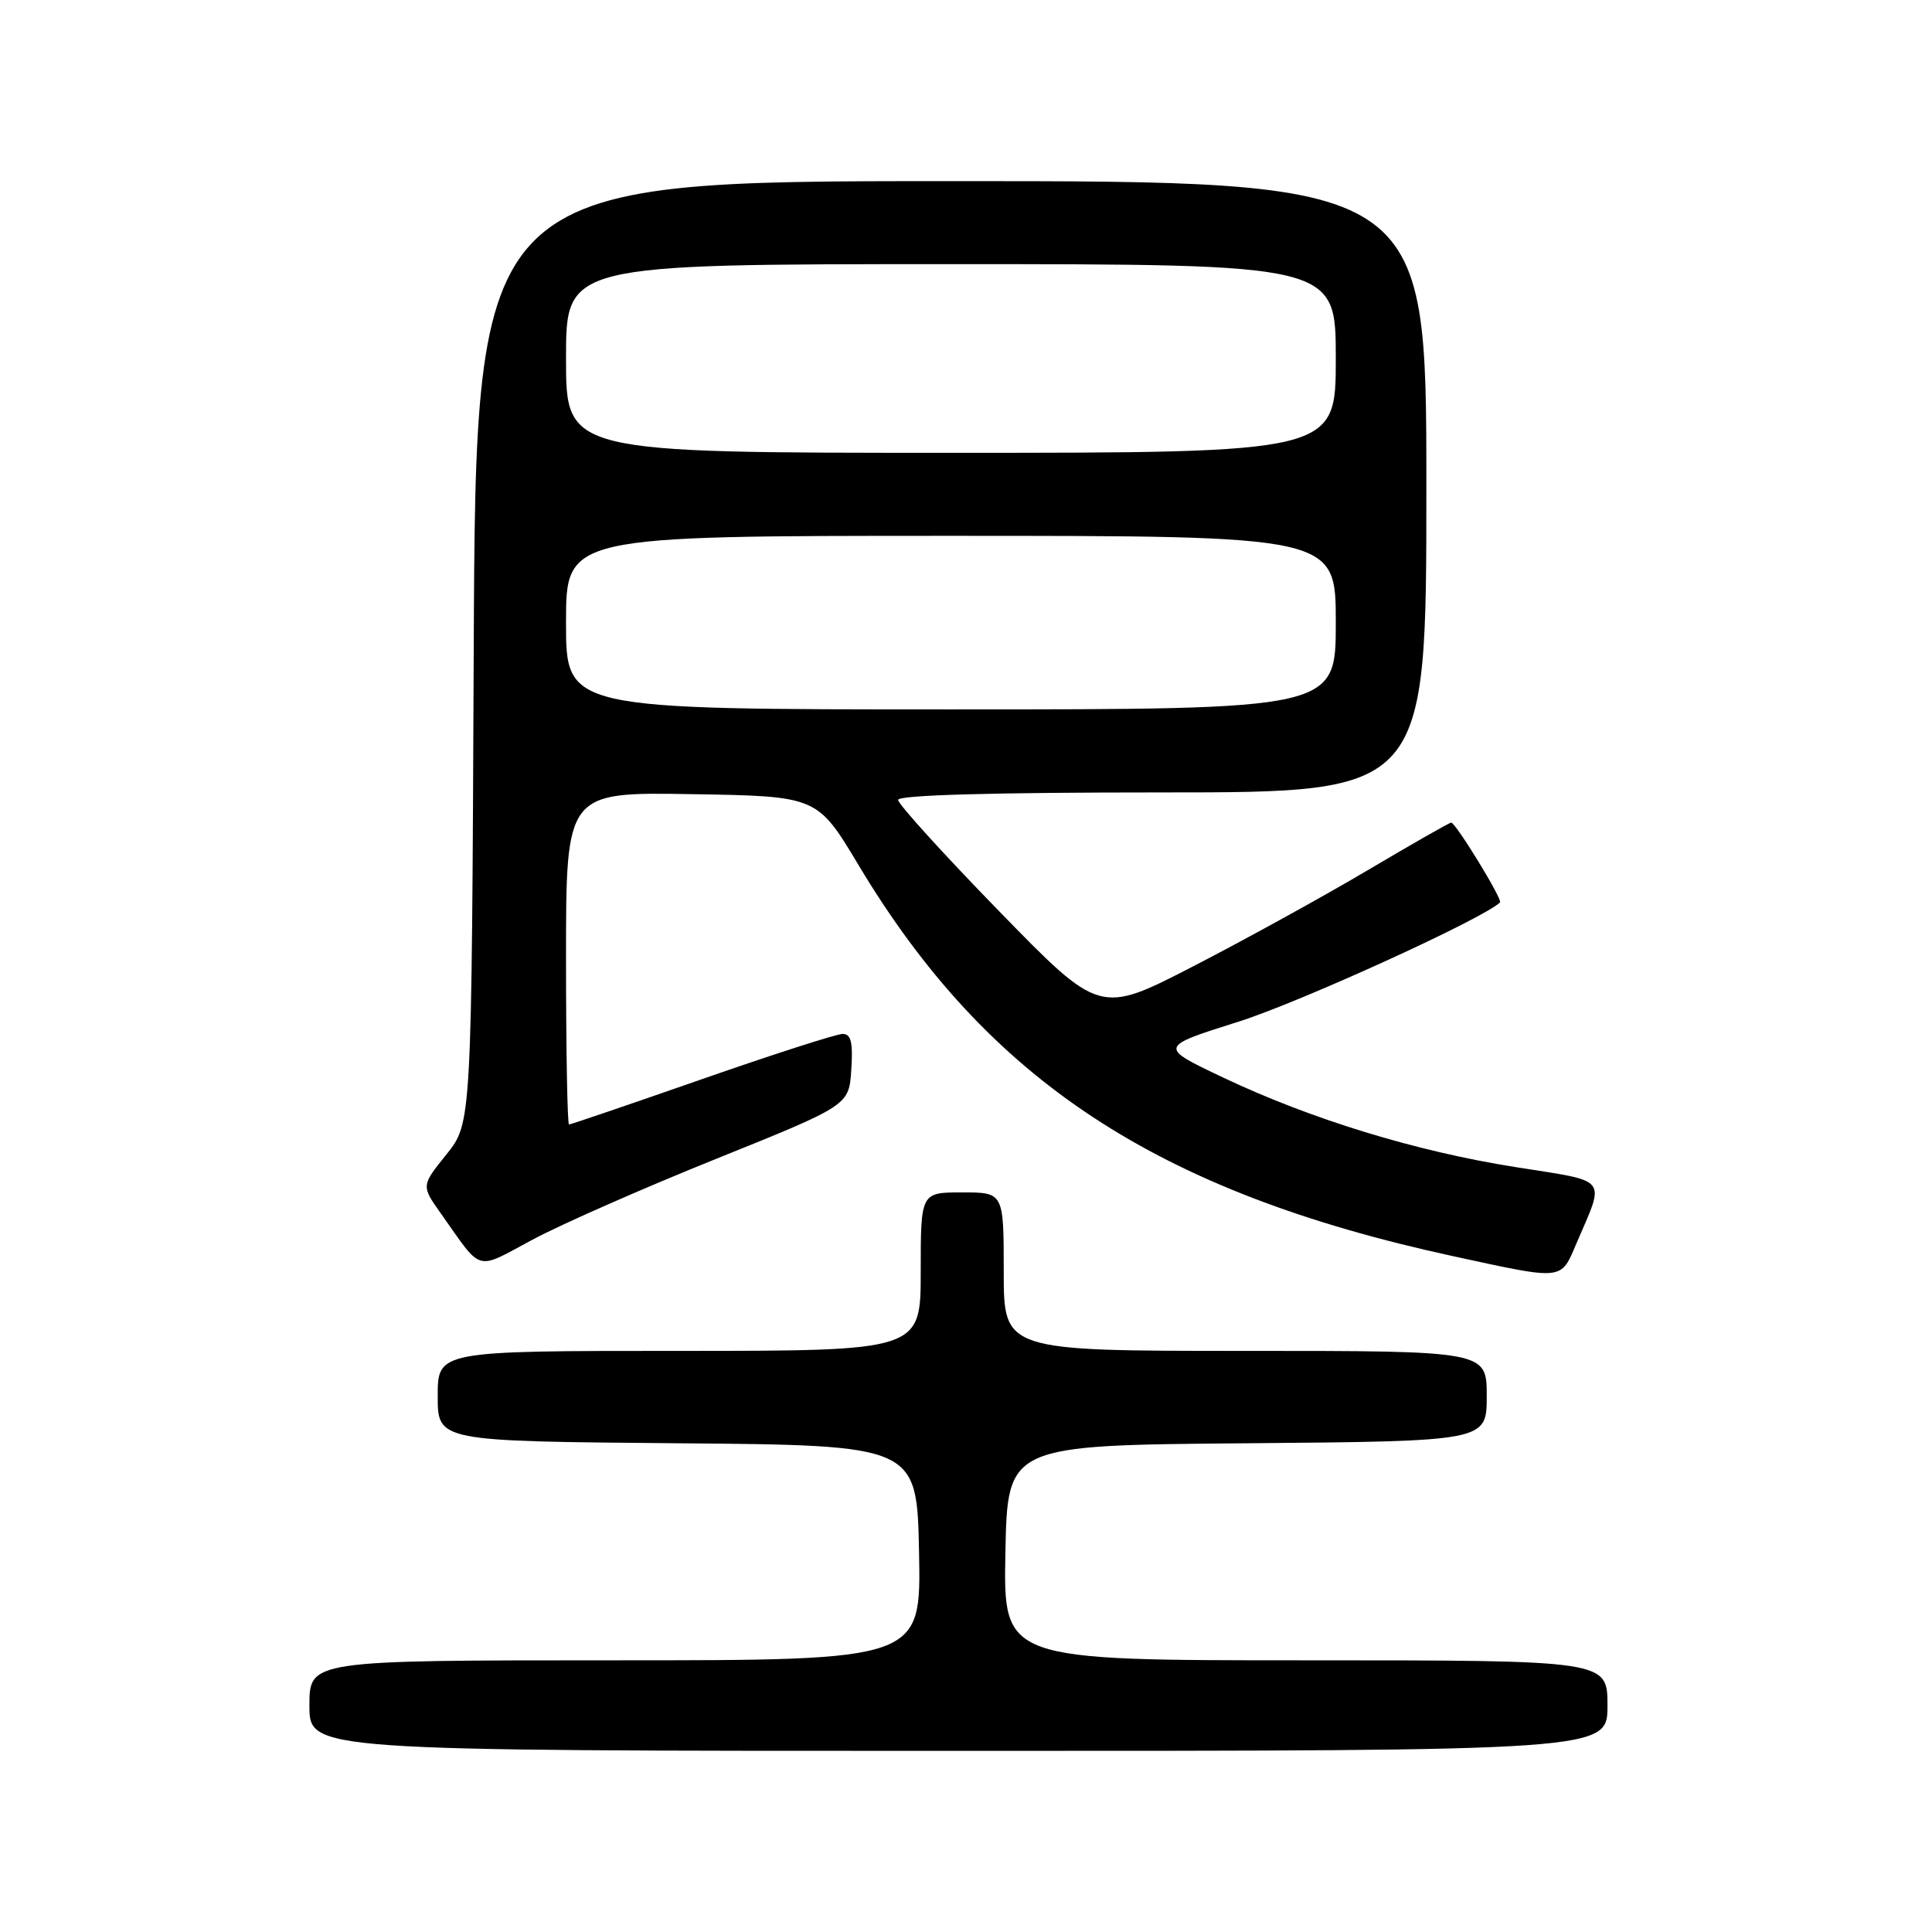 <?xml version="1.0" encoding="UTF-8" standalone="no"?>
<!DOCTYPE svg PUBLIC "-//W3C//DTD SVG 1.1//EN" "http://www.w3.org/Graphics/SVG/1.1/DTD/svg11.dtd" >
<svg xmlns="http://www.w3.org/2000/svg" xmlns:xlink="http://www.w3.org/1999/xlink" version="1.1" viewBox="0 0 256 256">
 <g >
 <path fill="currentColor"
d=" M 213.00 226.00 C 213.00 220.00 213.00 220.00 172.97 220.00 C 132.95 220.00 132.95 220.00 133.22 205.75 C 133.50 191.50 133.50 191.50 165.25 191.24 C 197.00 190.97 197.00 190.97 197.00 184.99 C 197.00 179.00 197.00 179.00 165.00 179.00 C 133.00 179.00 133.00 179.00 133.00 168.50 C 133.00 158.00 133.00 158.00 127.50 158.00 C 122.00 158.00 122.00 158.00 122.00 168.50 C 122.00 179.00 122.00 179.00 90.00 179.00 C 58.00 179.00 58.00 179.00 58.00 184.99 C 58.00 190.97 58.00 190.97 89.75 191.24 C 121.50 191.50 121.50 191.50 121.78 205.75 C 122.05 220.00 122.05 220.00 81.53 220.00 C 41.00 220.00 41.00 220.00 41.00 226.00 C 41.00 232.00 41.00 232.00 127.00 232.00 C 213.00 232.00 213.00 232.00 213.00 226.00 Z  M 208.89 164.75 C 212.71 155.84 213.34 156.63 200.84 154.65 C 187.60 152.56 173.70 148.30 162.01 142.75 C 153.52 138.72 153.52 138.72 164.13 135.37 C 172.24 132.81 196.67 121.67 198.76 119.57 C 199.13 119.20 192.89 109.00 192.29 109.00 C 192.06 109.00 187.07 111.85 181.19 115.33 C 175.31 118.81 164.92 124.53 158.11 128.04 C 145.72 134.43 145.72 134.43 132.36 120.71 C 125.01 113.16 119.00 106.54 119.00 105.99 C 119.00 105.35 131.49 105.00 154.00 105.00 C 189.00 105.00 189.00 105.00 189.00 64.50 C 189.00 24.00 189.00 24.00 126.02 24.00 C 63.04 24.00 63.04 24.00 62.77 86.40 C 62.50 148.80 62.50 148.80 59.16 152.96 C 55.81 157.12 55.81 157.12 58.43 160.81 C 64.01 168.69 62.88 168.37 70.59 164.25 C 74.39 162.21 85.38 157.38 95.00 153.51 C 112.50 146.46 112.50 146.46 112.80 141.73 C 113.04 138.11 112.77 137.00 111.65 137.00 C 110.85 137.00 102.46 139.70 93.00 143.00 C 83.54 146.30 75.62 149.00 75.40 149.00 C 75.18 149.00 75.00 139.09 75.00 126.98 C 75.00 104.95 75.00 104.95 91.65 105.23 C 108.29 105.50 108.29 105.50 113.75 114.61 C 130.83 143.14 153.30 157.93 192.50 166.44 C 207.32 169.66 206.77 169.71 208.89 164.75 Z  M 75.00 82.50 C 75.00 71.00 75.00 71.00 126.00 71.00 C 177.00 71.00 177.00 71.00 177.00 82.50 C 177.00 94.00 177.00 94.00 126.00 94.00 C 75.00 94.00 75.00 94.00 75.00 82.50 Z  M 75.00 47.50 C 75.00 35.00 75.00 35.00 126.00 35.00 C 177.00 35.00 177.00 35.00 177.00 47.50 C 177.00 60.00 177.00 60.00 126.00 60.00 C 75.00 60.00 75.00 60.00 75.00 47.50 Z "/>
</g>
</svg>
